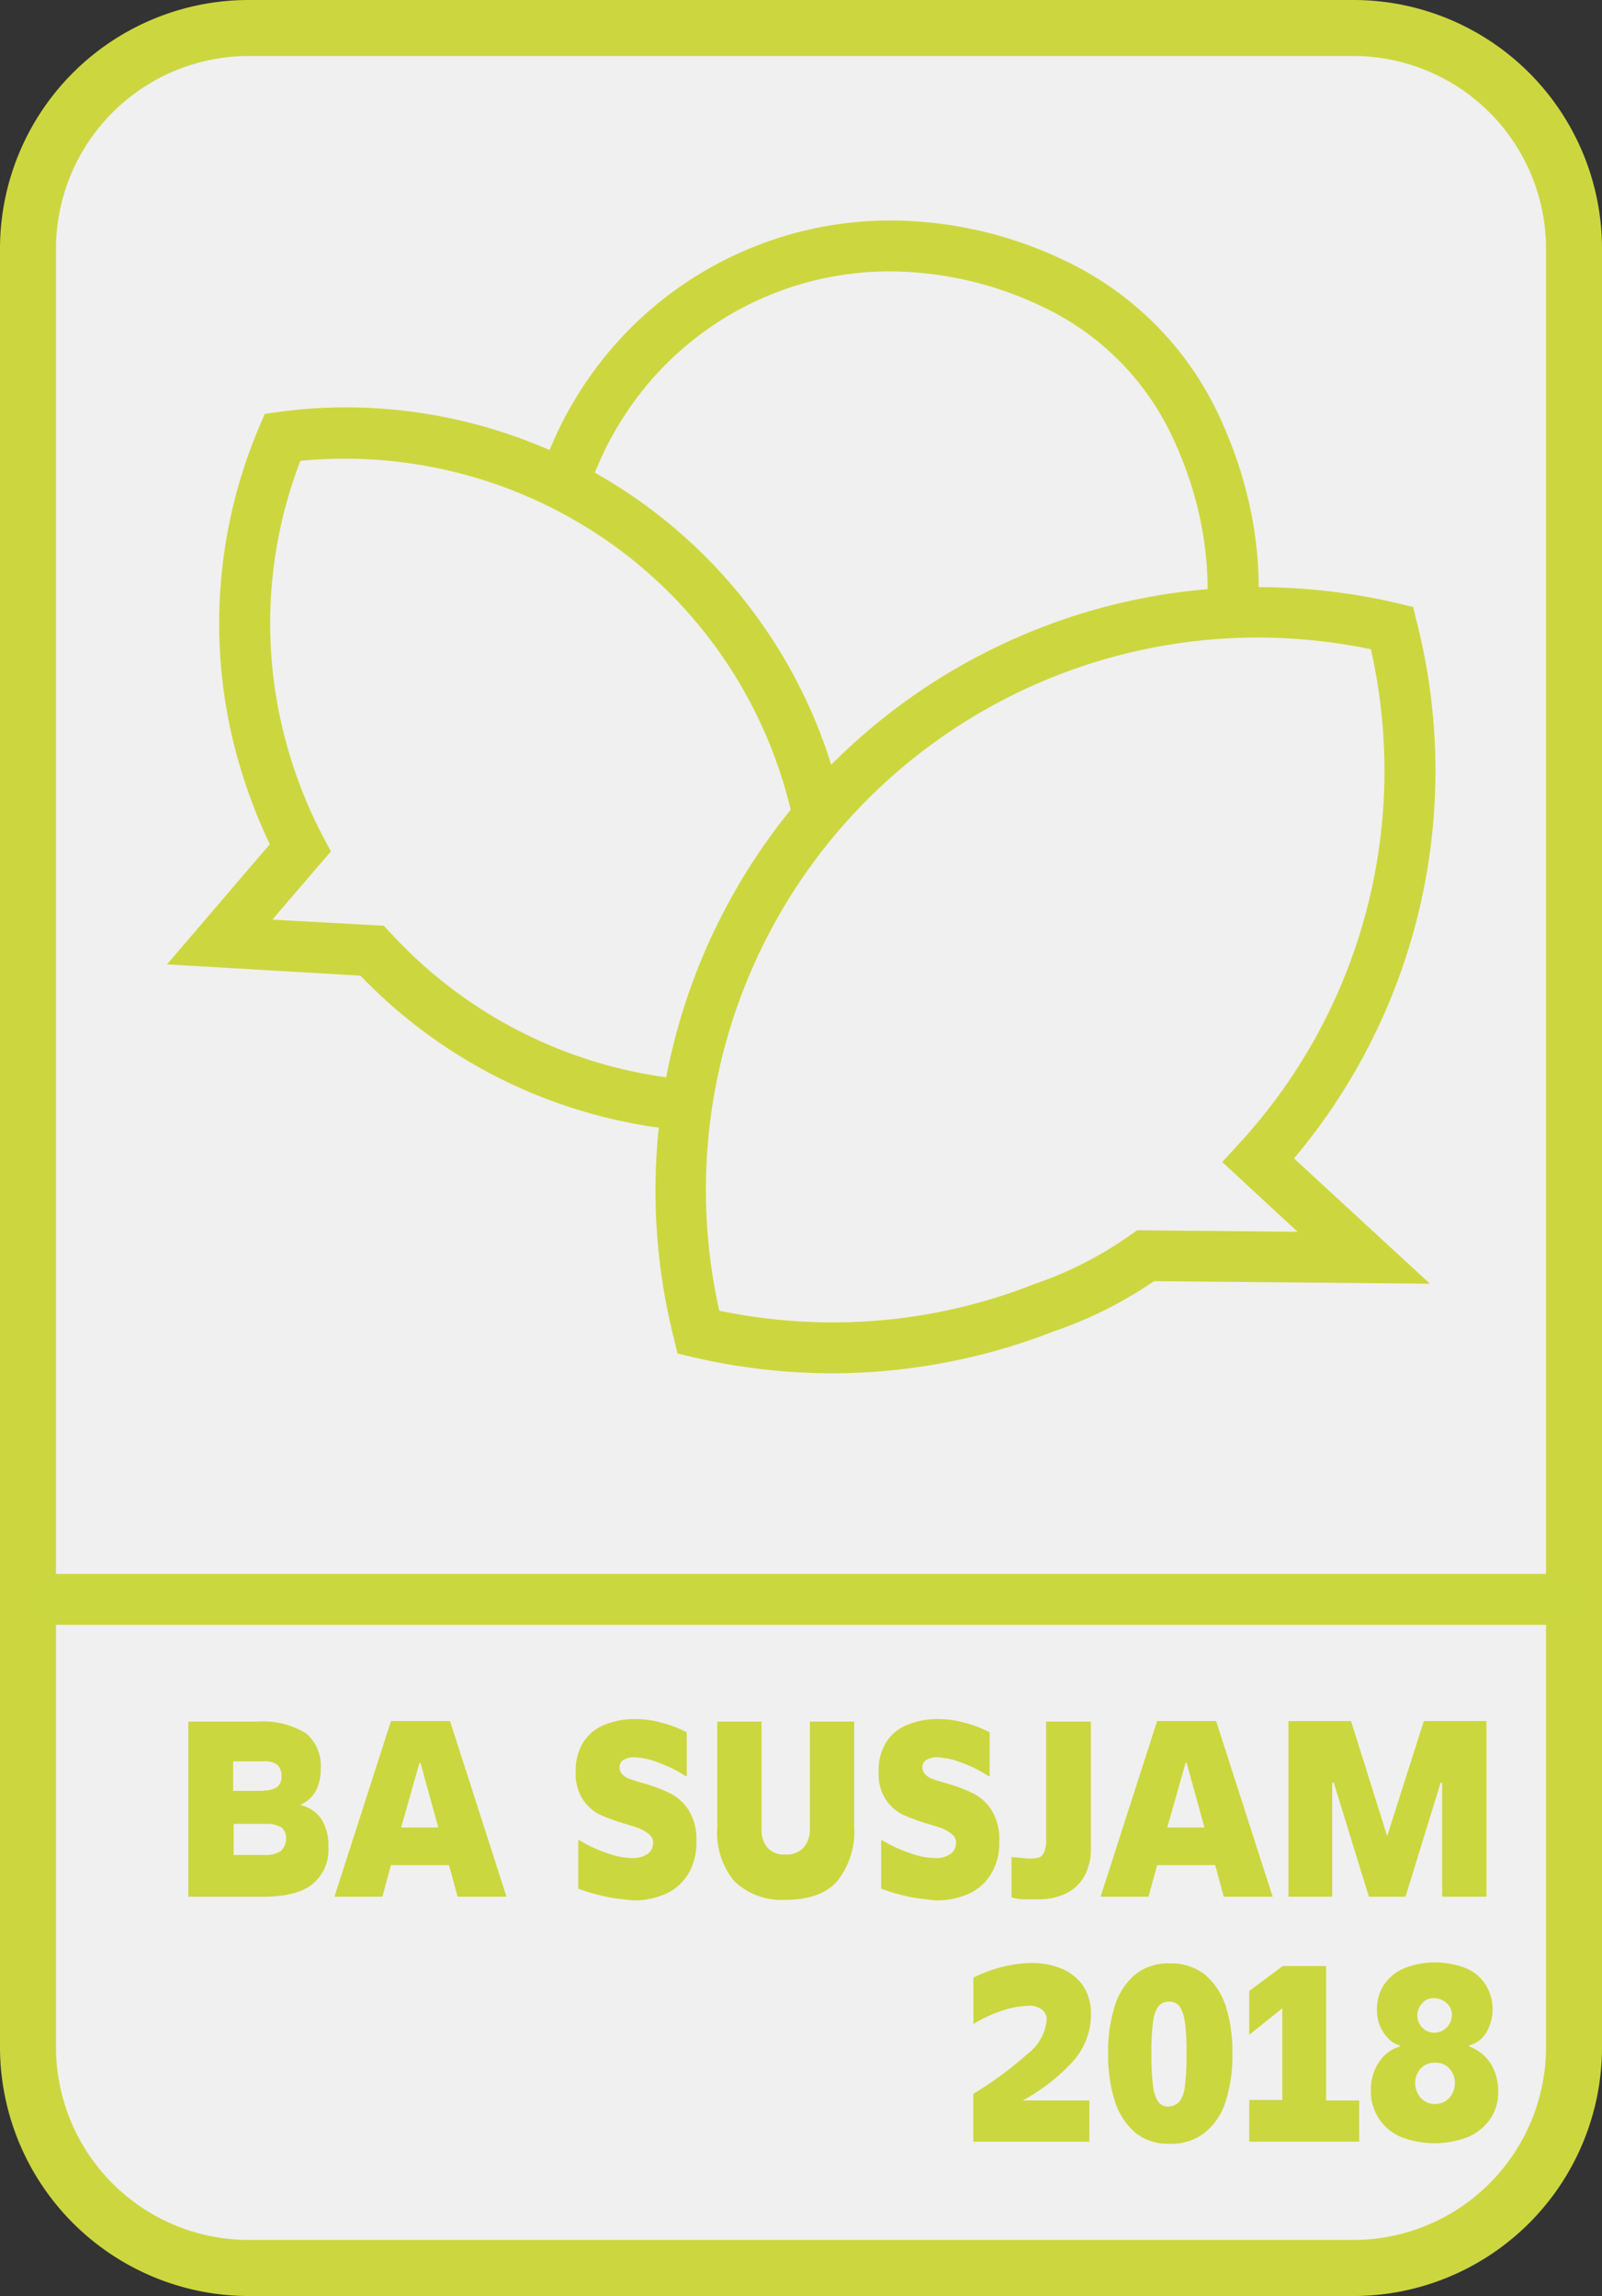 <svg xmlns="http://www.w3.org/2000/svg" viewBox="0 0 148.728 213.096">
  <rect x="0" y="0" width="148.728" height="213.096" fill="#333333" stroke="none"/>
  <defs>
    <style>
      .cls-1 {
        fill: #ccd73f;
      }

      .cls-2 {
        fill: #f0f0f0;
      }

      .cls-3 {
        fill: #cbd73e;
      }
    </style>
  </defs>
  <g id="basusjamlogo" transform="translate(-886 -686.971)">
    <path id="Path_55" data-name="Path 55" class="cls-1" d="M148.728,23.063v166.97A23.094,23.094,0,0,1,125.665,213.1H23.063A23.125,23.125,0,0,1,0,190.033V23.063A23.094,23.094,0,0,1,23.063,0H125.712A23.084,23.084,0,0,1,148.728,23.063Z" transform="translate(886 686.971)"/>
    <path id="Path_56" data-name="Path 56" class="cls-2" d="M149.331,28.864v166.97A17.911,17.911,0,0,1,131.466,213.7H28.864A17.911,17.911,0,0,1,11,195.835V28.864A17.911,17.911,0,0,1,28.864,11H131.513A17.9,17.9,0,0,1,149.331,28.864Z" transform="translate(880.199 681.169)"/>
    <ellipse id="Ellipse_4" data-name="Ellipse 4" class="cls-2" cx="32.373" cy="29.679" rx="32.373" ry="29.679" transform="translate(924.77 743.505) rotate(-45)"/>
    <path id="Path_57" data-name="Path 57" class="cls-1" d="M136.785,111.638a37.613,37.613,0,0,1-16.068-3.686A29.888,29.888,0,0,1,106.35,93.585c-5.482-11.673-4.868-24.2,1.607-34.405A34.113,34.113,0,0,1,136.833,43.3,37.613,37.613,0,0,1,152.9,46.986a29.888,29.888,0,0,1,14.367,14.367c5.482,11.673,4.868,24.2-1.607,34.405A34,34,0,0,1,136.785,111.638Zm0-63.612a29.333,29.333,0,0,0-24.859,13.658c-5.624,8.79-6.1,19.707-1.323,29.868a25.086,25.086,0,0,0,12.1,12.1,32.95,32.95,0,0,0,14.084,3.261,29.333,29.333,0,0,0,24.859-13.658c5.624-8.79,6.1-19.707,1.323-29.868a25.086,25.086,0,0,0-12.1-12.1A32.95,32.95,0,0,0,136.785,48.026Z" transform="translate(831.873 664.134)"/>
    <path id="Path_58" data-name="Path 58" class="cls-2" d="M98.731,120.525A44.8,44.8,0,0,0,49.013,85.458a44.844,44.844,0,0,0-2.5,26.7,43.61,43.61,0,0,0,4.112,11.39l-7.42,8.743,14.131.8a44.757,44.757,0,0,0,38.9,14.131A44.844,44.844,0,0,0,98.731,120.525Z" transform="translate(863.216 642.109)"/>
    <path id="Path_59" data-name="Path 59" class="cls-1" d="M84.833,147.3h0a47.382,47.382,0,0,1-34.075-14.556L32.8,131.7l9.547-11.153a49.189,49.189,0,0,1-3.639-10.586,46.657,46.657,0,0,1,2.647-28.12l.52-1.229,1.323-.189A46.12,46.12,0,0,1,49.436,80a47.243,47.243,0,0,1,46.126,37.336,46.657,46.657,0,0,1-2.647,28.12l-.52,1.229-1.323.189A46.118,46.118,0,0,1,84.833,147.3ZM42.583,127.544l10.35.567.662.709a42.555,42.555,0,0,0,31.239,13.753h0c1.418,0,2.836-.095,4.253-.236A42.435,42.435,0,0,0,75.949,94.084a42.773,42.773,0,0,0-30.766-9.121,42.022,42.022,0,0,0-1.843,24.008,43.09,43.09,0,0,0,3.923,10.823l.756,1.418Z" transform="translate(868.701 644.779)"/>
    <path id="Path_60" data-name="Path 60" class="cls-2" d="M199.758,121.669a53.6,53.6,0,0,0-64.321,65.361,53.339,53.339,0,0,0,32-2.268,38.341,38.341,0,0,0,9.5-4.868l20.227.189-9.783-9.027A53.825,53.825,0,0,0,199.758,121.669Z" transform="translate(815.451 623.573)"/>
    <path id="Path_61" data-name="Path 61" class="cls-1" d="M145.166,188.27a57.439,57.439,0,0,1-13-1.512l-1.371-.331-.331-1.371a56.026,56.026,0,0,1,33.791-65.881,55.408,55.408,0,0,1,20.464-3.875,57.439,57.439,0,0,1,13,1.512l1.371.331.331,1.371a55.852,55.852,0,0,1-11.39,49.812l12.618,11.626-25.615-.236a38.539,38.539,0,0,1-9.358,4.679A56.823,56.823,0,0,1,145.166,188.27Zm-10.492-5.813a52.012,52.012,0,0,0,10.492,1.087A50.823,50.823,0,0,0,163.881,180a34.8,34.8,0,0,0,8.979-4.584l.614-.425,14.887.142-6.995-6.475,1.607-1.749a51.106,51.106,0,0,0,12.193-45.842,52.012,52.012,0,0,0-10.492-1.087,51.259,51.259,0,0,0-50,62.478Z" transform="translate(818.104 626.162)"/>
    <path id="Path_62" data-name="Path 62" class="cls-3" d="M37,338.1h6.38a7.622,7.622,0,0,1,4.537,1.087,3.9,3.9,0,0,1,1.371,3.261,4.453,4.453,0,0,1-.425,2.032,2.986,2.986,0,0,1-1.418,1.323v.047a3.242,3.242,0,0,1,1.89,1.276,4.486,4.486,0,0,1,.662,2.6,4.087,4.087,0,0,1-1.465,3.45c-.945.8-2.552,1.182-4.726,1.182H37Zm6.995,6.38a1.96,1.96,0,0,0,1.276-.331,1.191,1.191,0,0,0,.378-.992,1.393,1.393,0,0,0-.378-1.04,1.878,1.878,0,0,0-1.276-.331H41.159v2.741h2.836Zm.142,6A2.469,2.469,0,0,0,45.6,350.1a1.565,1.565,0,0,0,.473-1.134,1.255,1.255,0,0,0-.425-1.04,2.666,2.666,0,0,0-1.465-.331H41.206v2.883Z" transform="translate(866.486 508.657)"/>
    <path id="Path_63" data-name="Path 63" class="cls-3" d="M77.137,354.3l-.8-2.93H70.946l-.8,2.93H65.7L70.946,338h5.482l5.246,16.3Zm-5.246-6.427h3.45l-1.654-6h-.095Z" transform="translate(851.35 508.71)"/>
    <path id="Path_64" data-name="Path 64" class="cls-3" d="M115.936,354.094a17.97,17.97,0,0,1-2.6-.756v-4.49h.095a12.52,12.52,0,0,0,2.552,1.182,6.956,6.956,0,0,0,2.363.473,2.411,2.411,0,0,0,1.418-.378,1.233,1.233,0,0,0,.52-.992.974.974,0,0,0-.331-.8,3.364,3.364,0,0,0-.8-.52c-.331-.142-.8-.284-1.418-.473a18.632,18.632,0,0,1-2.363-.851,4.118,4.118,0,0,1-1.607-1.418,4.338,4.338,0,0,1-.662-2.6,4.922,4.922,0,0,1,.709-2.741,4.187,4.187,0,0,1,1.985-1.607,7.331,7.331,0,0,1,2.788-.52,8.794,8.794,0,0,1,2.458.331,10.168,10.168,0,0,1,2.363.9v4.064h-.095a11.938,11.938,0,0,0-2.458-1.229,6.916,6.916,0,0,0-2.316-.52,1.921,1.921,0,0,0-.992.236.777.777,0,0,0-.378.709.933.933,0,0,0,.284.662,1.779,1.779,0,0,0,.709.425c.284.095.709.236,1.229.378a14.767,14.767,0,0,1,2.5.945,4.439,4.439,0,0,1,1.7,1.56,5.1,5.1,0,0,1,.709,2.883,5.53,5.53,0,0,1-.756,3.025,4.629,4.629,0,0,1-2.079,1.843,7.209,7.209,0,0,1-3.119.614C117.637,354.33,116.786,354.283,115.936,354.094Z" transform="translate(826.351 508.921)"/>
    <path id="Path_65" data-name="Path 65" class="cls-3" d="M142.46,352.892a7.1,7.1,0,0,1-1.56-4.962V338.1h4.112v9.972a2.511,2.511,0,0,0,.567,1.749,2,2,0,0,0,1.607.614,2.149,2.149,0,0,0,1.7-.614,2.53,2.53,0,0,0,.614-1.749V338.1h4.112v9.736a7.443,7.443,0,0,1-1.56,5.057c-1.04,1.181-2.647,1.749-4.868,1.749A6.347,6.347,0,0,1,142.46,352.892Z" transform="translate(811.69 508.657)"/>
    <path id="Path_66" data-name="Path 66" class="cls-3" d="M175.436,354.094a17.969,17.969,0,0,1-2.6-.756v-4.49h.095a12.519,12.519,0,0,0,2.552,1.182,6.956,6.956,0,0,0,2.363.473,2.411,2.411,0,0,0,1.418-.378,1.233,1.233,0,0,0,.52-.992.974.974,0,0,0-.331-.8,3.365,3.365,0,0,0-.8-.52c-.331-.142-.8-.284-1.418-.473a18.633,18.633,0,0,1-2.363-.851,4.118,4.118,0,0,1-1.607-1.418,4.338,4.338,0,0,1-.662-2.6,4.922,4.922,0,0,1,.709-2.741,4.187,4.187,0,0,1,1.985-1.607,7.331,7.331,0,0,1,2.788-.52,8.794,8.794,0,0,1,2.458.331,10.168,10.168,0,0,1,2.363.9v4.064h-.095a11.937,11.937,0,0,0-2.458-1.229,6.916,6.916,0,0,0-2.316-.52,1.921,1.921,0,0,0-.992.236.777.777,0,0,0-.378.709.933.933,0,0,0,.284.662,1.779,1.779,0,0,0,.709.425c.284.095.709.236,1.229.378a14.768,14.768,0,0,1,2.5.945,4.439,4.439,0,0,1,1.7,1.56,5.1,5.1,0,0,1,.709,2.883,5.53,5.53,0,0,1-.756,3.025,4.629,4.629,0,0,1-2.079,1.843,7.21,7.21,0,0,1-3.119.614C177.137,354.33,176.334,354.283,175.436,354.094Z" transform="translate(794.971 508.921)"/>
    <path id="Path_67" data-name="Path 67" class="cls-3" d="M199.834,354.594a4.062,4.062,0,0,1-1.134-.189v-3.734l.567.047a4.921,4.921,0,0,0,.52.047,3.6,3.6,0,0,0,.662.047,3.393,3.393,0,0,0,.8-.095c.189-.047.331-.236.473-.473a2.779,2.779,0,0,0,.189-1.229V338.1h4.159v11.815a5.1,5.1,0,0,1-.567,2.458,3.841,3.841,0,0,1-1.7,1.654,5.755,5.755,0,0,1-2.647.567Z" transform="translate(781.206 508.657)"/>
    <path id="Path_68" data-name="Path 68" class="cls-3" d="M227.637,354.3l-.8-2.93h-5.388l-.8,2.93H216.2l5.246-16.3h5.482l5.246,16.3Zm-5.246-6.427h3.45l-1.654-6h-.095Z" transform="translate(771.977 508.71)"/>
    <path id="Path_69" data-name="Path 69" class="cls-3" d="M253.1,354.3V338h5.813l3.355,10.681,3.4-10.681h5.813v16.3h-4.112V343.719h-.142L263.97,354.3h-3.4l-3.261-10.586h-.142V354.3Z" transform="translate(752.516 508.71)"/>
    <path id="Path_70" data-name="Path 70" class="cls-3" d="M200.463,394.621a17.872,17.872,0,0,1-4.679,3.639h6.191v3.828H191.2v-4.442a33.672,33.672,0,0,0,5.01-3.686,4.524,4.524,0,0,0,1.8-3.119,1.162,1.162,0,0,0-.473-1.04,1.9,1.9,0,0,0-1.229-.331,8.417,8.417,0,0,0-2.6.52,11.27,11.27,0,0,0-2.5,1.181v-4.3a11.782,11.782,0,0,1,2.647-.992,11.625,11.625,0,0,1,2.788-.378,7.261,7.261,0,0,1,2.741.52,4.584,4.584,0,0,1,1.985,1.56,4.77,4.77,0,0,1,.756,2.694A6.575,6.575,0,0,1,200.463,394.621Z" transform="translate(785.161 483.659)"/>
    <path id="Path_71" data-name="Path 71" class="cls-3" d="M220.2,401.29a6.448,6.448,0,0,1-1.89-2.93,13.912,13.912,0,0,1-.614-4.4,13.713,13.713,0,0,1,.614-4.4,6.2,6.2,0,0,1,1.89-2.93,4.865,4.865,0,0,1,3.214-1.04,5.085,5.085,0,0,1,3.261,1.04,6.521,6.521,0,0,1,1.938,2.93,13.913,13.913,0,0,1,.614,4.4,13.517,13.517,0,0,1-.614,4.4,5.939,5.939,0,0,1-1.938,2.93,4.91,4.91,0,0,1-3.261,1.04A4.78,4.78,0,0,1,220.2,401.29Zm4.159-2.93a3.007,3.007,0,0,0,.473-1.512,22.761,22.761,0,0,0,.142-2.883,21.435,21.435,0,0,0-.142-2.836,4.06,4.06,0,0,0-.473-1.512,1.131,1.131,0,0,0-.992-.473,1.217,1.217,0,0,0-1.04.473,3.328,3.328,0,0,0-.473,1.465,22.255,22.255,0,0,0-.142,2.883,23.607,23.607,0,0,0,.142,2.93,3.345,3.345,0,0,0,.473,1.512,1.131,1.131,0,0,0,.992.473A1.474,1.474,0,0,0,224.364,398.36Z" transform="translate(771.185 483.606)"/>
    <path id="Path_72" data-name="Path 72" class="cls-3" d="M245.4,402.358v-3.828h3.072v-8.507L245.4,392.48v-4.064l3.119-2.316h4.017v12.477h3.072V402.4H245.4Z" transform="translate(756.576 483.342)"/>
    <path id="Path_73" data-name="Path 73" class="cls-3" d="M280.406,394.758a4.764,4.764,0,0,1,.709,2.6,4.327,4.327,0,0,1-.756,2.6,4.851,4.851,0,0,1-2.079,1.654,8.6,8.6,0,0,1-6.144,0,4.548,4.548,0,0,1-2.836-4.3,4.653,4.653,0,0,1,.709-2.6,3.544,3.544,0,0,1,1.985-1.512V393.1a2.216,2.216,0,0,1-1.134-.709,3.882,3.882,0,0,1-.756-1.181,3.817,3.817,0,0,1-.236-1.465,4.038,4.038,0,0,1,.614-2.221,4.3,4.3,0,0,1,1.843-1.56,7.853,7.853,0,0,1,5.86,0,3.911,3.911,0,0,1,1.8,1.56,4.3,4.3,0,0,1,.047,4.348,2.632,2.632,0,0,1-1.607,1.229v.095A4.1,4.1,0,0,1,280.406,394.758Zm-3.828,3.214a2.059,2.059,0,0,0,.52-1.371,1.972,1.972,0,0,0-.52-1.371,1.679,1.679,0,0,0-1.323-.52,1.778,1.778,0,0,0-1.323.52,2.066,2.066,0,0,0,0,2.741,1.716,1.716,0,0,0,1.323.567A1.788,1.788,0,0,0,276.578,397.971Zm-2.5-8.79a1.6,1.6,0,0,0,0,2.268,1.536,1.536,0,0,0,1.134.473,1.593,1.593,0,0,0,.8-.236,1.629,1.629,0,0,0,.567-.567,1.593,1.593,0,0,0,.236-.8,1.4,1.4,0,0,0-.473-1.134,1.767,1.767,0,0,0-1.181-.473A1.307,1.307,0,0,0,274.073,389.181Z" transform="translate(743.972 483.711)"/>
    <rect id="Rectangle_6" data-name="Rectangle 6" class="cls-3" width="144.285" height="4.726" transform="translate(888.883 833.052)"/>
  </g>
</svg>
